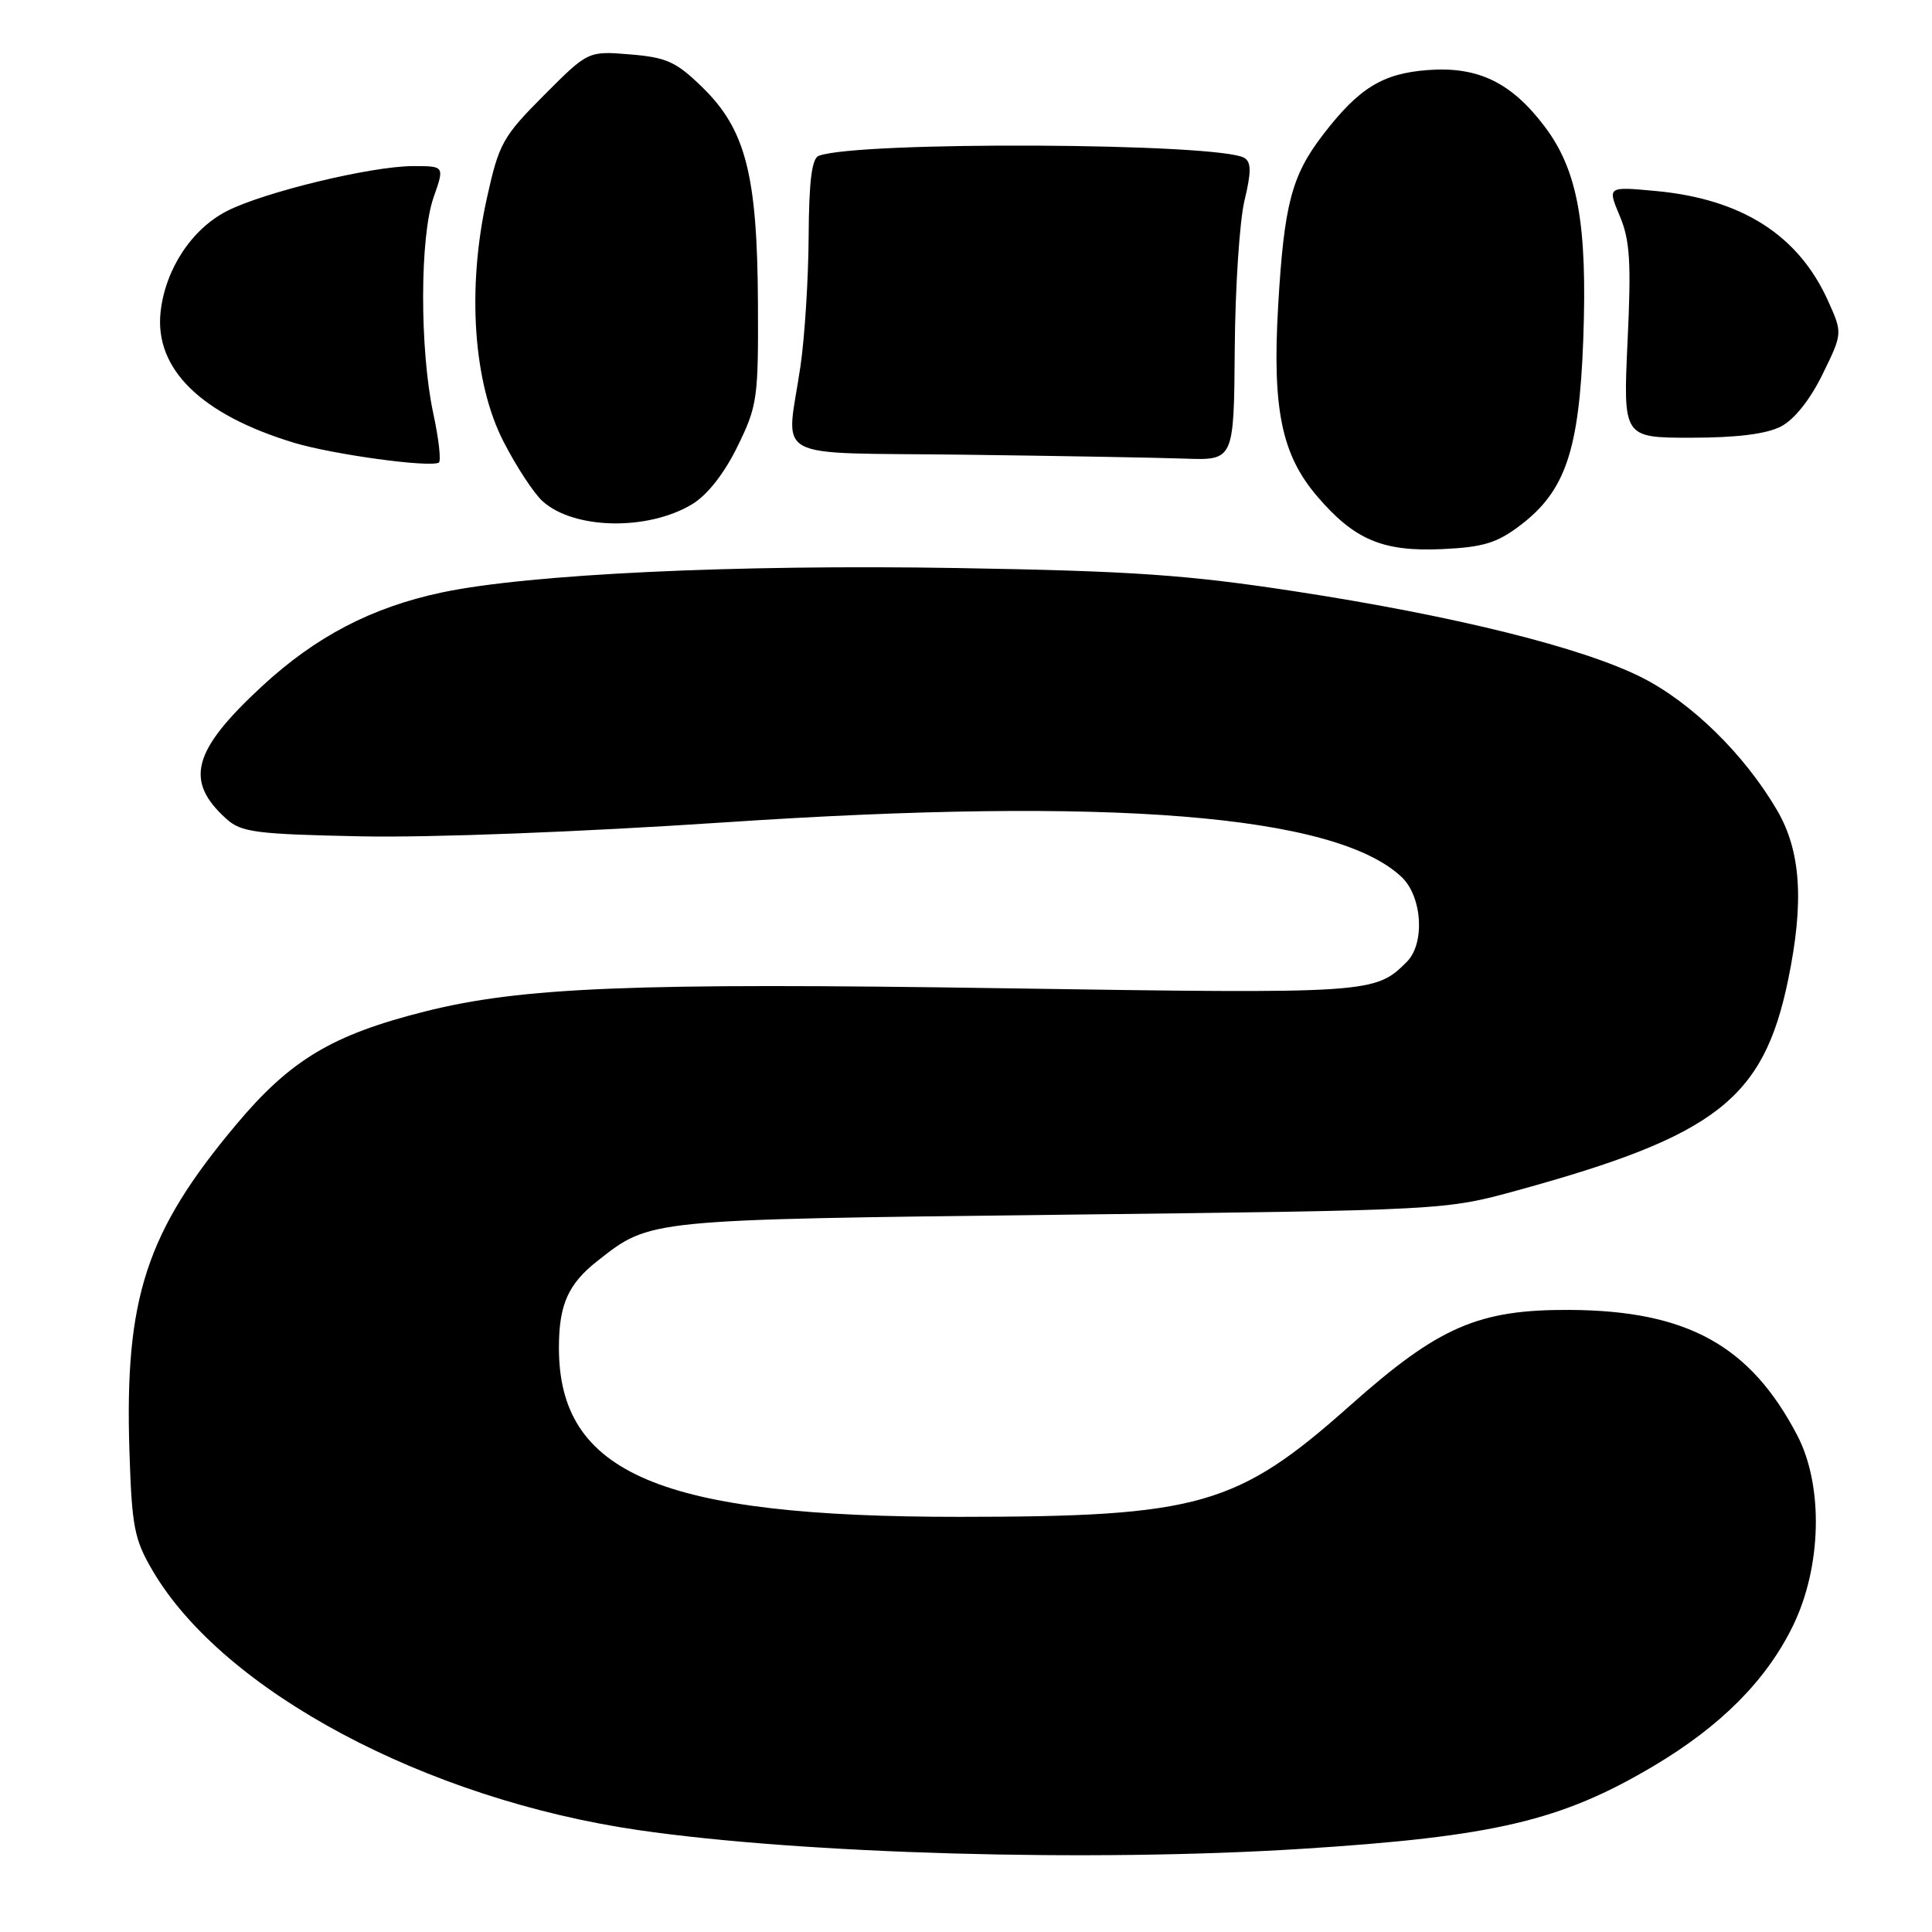 <?xml version="1.0" encoding="UTF-8" standalone="no"?>
<!DOCTYPE svg PUBLIC "-//W3C//DTD SVG 1.1//EN" "http://www.w3.org/Graphics/SVG/1.1/DTD/svg11.dtd" >
<svg xmlns="http://www.w3.org/2000/svg" xmlns:xlink="http://www.w3.org/1999/xlink" version="1.1" viewBox="0 0 256 256">
 <g >
 <path fill="currentColor"
d=" M 172.50 244.98 C 198.02 243.36 206.88 241.27 219.12 234.00 C 228.02 228.71 234.04 222.66 237.56 215.46 C 241.39 207.64 241.64 196.89 238.15 190.20 C 231.93 178.28 223.56 173.66 208.00 173.57 C 195.87 173.51 190.65 175.78 178.89 186.24 C 163.93 199.55 158.90 200.98 127.16 200.99 C 87.53 201.01 74.01 195.28 74.06 178.50 C 74.07 172.85 75.30 170.11 79.19 167.06 C 86.23 161.54 85.56 161.61 140.50 160.96 C 191.50 160.36 191.50 160.36 201.10 157.72 C 227.40 150.49 233.68 145.61 236.94 129.82 C 239.08 119.47 238.63 112.76 235.46 107.34 C 231.13 99.95 224.15 93.11 217.55 89.77 C 209.70 85.81 192.79 81.61 171.62 78.36 C 157.27 76.16 150.03 75.66 126.89 75.27 C 97.48 74.77 70.01 76.07 58.52 78.51 C 49.26 80.48 41.86 84.33 34.74 90.91 C 25.49 99.46 24.41 103.47 29.99 108.50 C 31.97 110.29 33.88 110.53 47.83 110.82 C 56.99 111.01 76.95 110.24 95.98 108.97 C 147.18 105.54 176.91 107.93 185.70 116.19 C 188.46 118.78 188.85 125.01 186.41 127.45 C 182.20 131.66 181.68 131.69 133.00 130.95 C 83.84 130.20 69.09 130.80 56.25 134.04 C 44.00 137.13 38.47 140.45 31.29 149.02 C 19.36 163.24 16.50 172.01 17.15 192.28 C 17.47 202.33 17.79 203.98 20.23 208.13 C 29.59 224.08 56.39 238.39 84.61 242.50 C 106.41 245.67 144.56 246.75 172.50 244.98 Z  M 201.48 69.58 C 207.43 65.05 209.25 59.65 209.79 45.00 C 210.35 29.67 209.06 22.55 204.65 16.73 C 200.24 10.91 195.84 8.79 189.21 9.28 C 183.19 9.73 180.06 11.66 175.29 17.87 C 171.14 23.28 170.14 27.10 169.36 40.57 C 168.57 54.18 169.82 60.26 174.53 65.76 C 179.47 71.54 183.23 73.12 191.11 72.76 C 196.57 72.50 198.37 71.95 201.48 69.58 Z  M 91.70 66.82 C 93.71 65.61 95.95 62.77 97.70 59.20 C 100.36 53.78 100.50 52.83 100.43 40.00 C 100.34 23.15 98.79 17.15 93.08 11.58 C 89.61 8.19 88.34 7.61 83.51 7.21 C 77.93 6.75 77.93 6.75 72.08 12.62 C 66.60 18.12 66.11 19.01 64.50 26.32 C 61.86 38.26 62.71 50.70 66.71 58.50 C 68.40 61.80 70.73 65.36 71.89 66.41 C 76.04 70.16 85.81 70.36 91.70 66.82 Z  M 57.41 54.77 C 55.60 46.31 55.62 31.32 57.46 26.13 C 58.91 22.00 58.91 22.00 54.71 22.01 C 49.20 22.02 35.00 25.45 30.08 27.96 C 25.41 30.34 21.90 35.67 21.28 41.33 C 20.45 48.88 26.65 54.95 39.00 58.68 C 44.10 60.21 56.69 61.95 58.13 61.31 C 58.48 61.16 58.15 58.21 57.41 54.77 Z  M 163.61 46.25 C 163.67 38.14 164.25 29.29 164.90 26.58 C 165.81 22.79 165.81 21.50 164.89 20.93 C 161.64 18.92 113.60 18.68 108.48 20.65 C 107.57 20.99 107.19 24.06 107.15 31.32 C 107.12 36.92 106.63 44.65 106.07 48.50 C 104.19 61.32 101.60 59.92 127.75 60.25 C 140.26 60.41 153.43 60.64 157.00 60.77 C 163.50 61.00 163.50 61.00 163.61 46.25 Z  M 235.97 56.52 C 237.75 55.60 239.85 52.97 241.50 49.59 C 244.16 44.15 244.16 44.15 242.21 39.83 C 238.29 31.15 230.79 26.37 219.42 25.31 C 212.98 24.71 212.98 24.71 214.62 28.60 C 215.98 31.82 216.16 34.72 215.66 45.25 C 215.07 58.00 215.07 58.00 224.08 58.00 C 230.10 58.00 234.05 57.51 235.97 56.52 Z "/>
</g>
</svg>